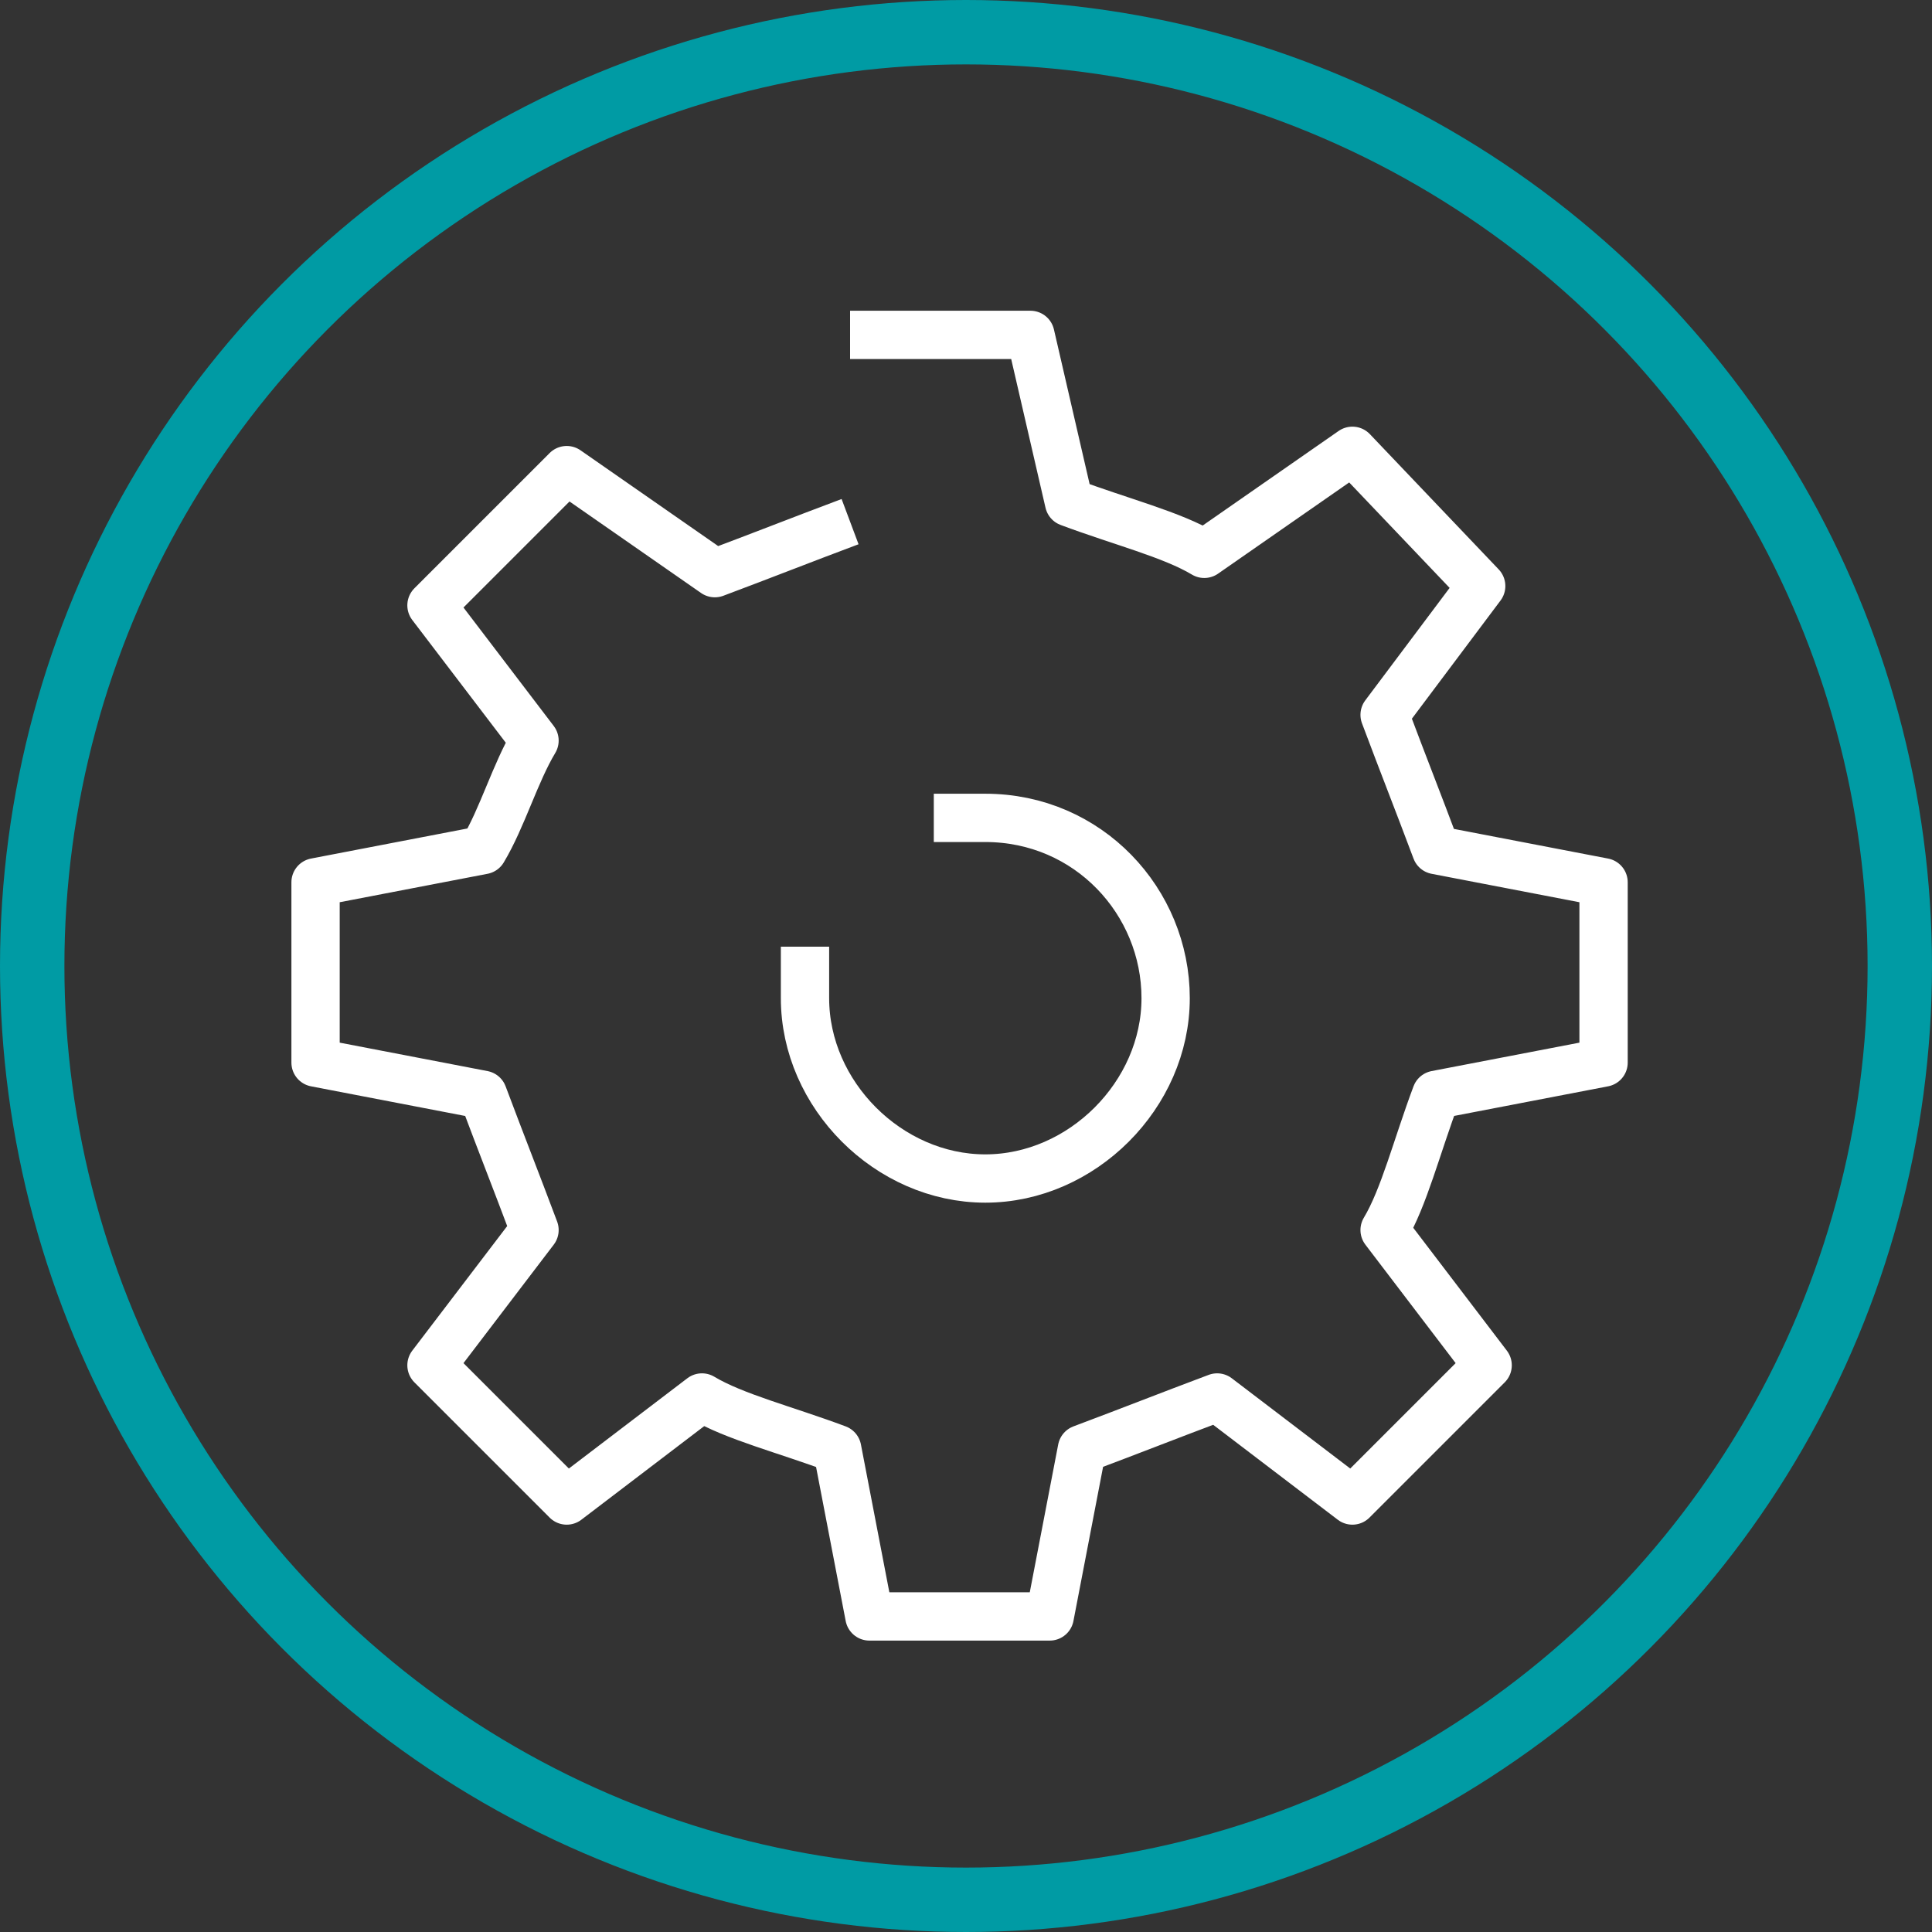 <?xml version="1.0" encoding="utf-8"?>
<!-- Generator: Adobe Illustrator 24.1.0, SVG Export Plug-In . SVG Version: 6.00 Build 0)  -->
<svg version="1.1" id="Calque_1" xmlns="http://www.w3.org/2000/svg" xmlns:xlink="http://www.w3.org/1999/xlink" x="0px" y="0px"
	 viewBox="0 0 30 30" style="enable-background:new 0 0 30 30;" xml:space="preserve">
<rect x="0" y="0" width="30" height="30" fill="#333333" stroke="none"/>
<style type="text/css">
	.st0{fill:none;stroke:#009BA4;stroke-linecap:round;stroke-linejoin:round;stroke-miterlimit:10;}
	.st1{fill:none;stroke:#FFFFFF;stroke-width:0.75;stroke-linejoin:round;stroke-miterlimit:10;}
</style>
<circle class="st0" cx="15" cy="15" r="14.5"/>
<path class="st1" d="M14.5,12.7c0.3,0,0.5,0,0.8,0c1.6,0,2.8,1.3,2.8,2.8s-1.3,2.8-2.8,2.8s-2.8-1.3-2.8-2.8c0-0.3,0-0.5,0-0.8
	 M13.2,8.1c-0.8,0.3-1.3,0.5-2.1,0.8L8.8,7.3L6.7,9.4l1.6,2.1C8,12,7.8,12.7,7.5,13.2l-2.6,0.5v2.8l2.6,0.5c0.3,0.8,0.5,1.3,0.8,2.1
	l-1.6,2.1l2.1,2.1l2.1-1.6c0.5,0.3,1.3,0.5,2.1,0.8l0.5,2.6h2.8l0.5-2.6c0.8-0.3,1.3-0.5,2.1-0.8l2.1,1.6l2.1-2.1l-1.6-2.1
	c0.3-0.5,0.5-1.3,0.8-2.1l2.6-0.5v-2.8l-2.6-0.5c-0.3-0.8-0.5-1.3-0.8-2.1L23,9.1L21,7l-2.3,1.6c-0.5-0.3-1.3-0.5-2.1-0.8L16,5.2
	h-2.8"/>
</svg>
